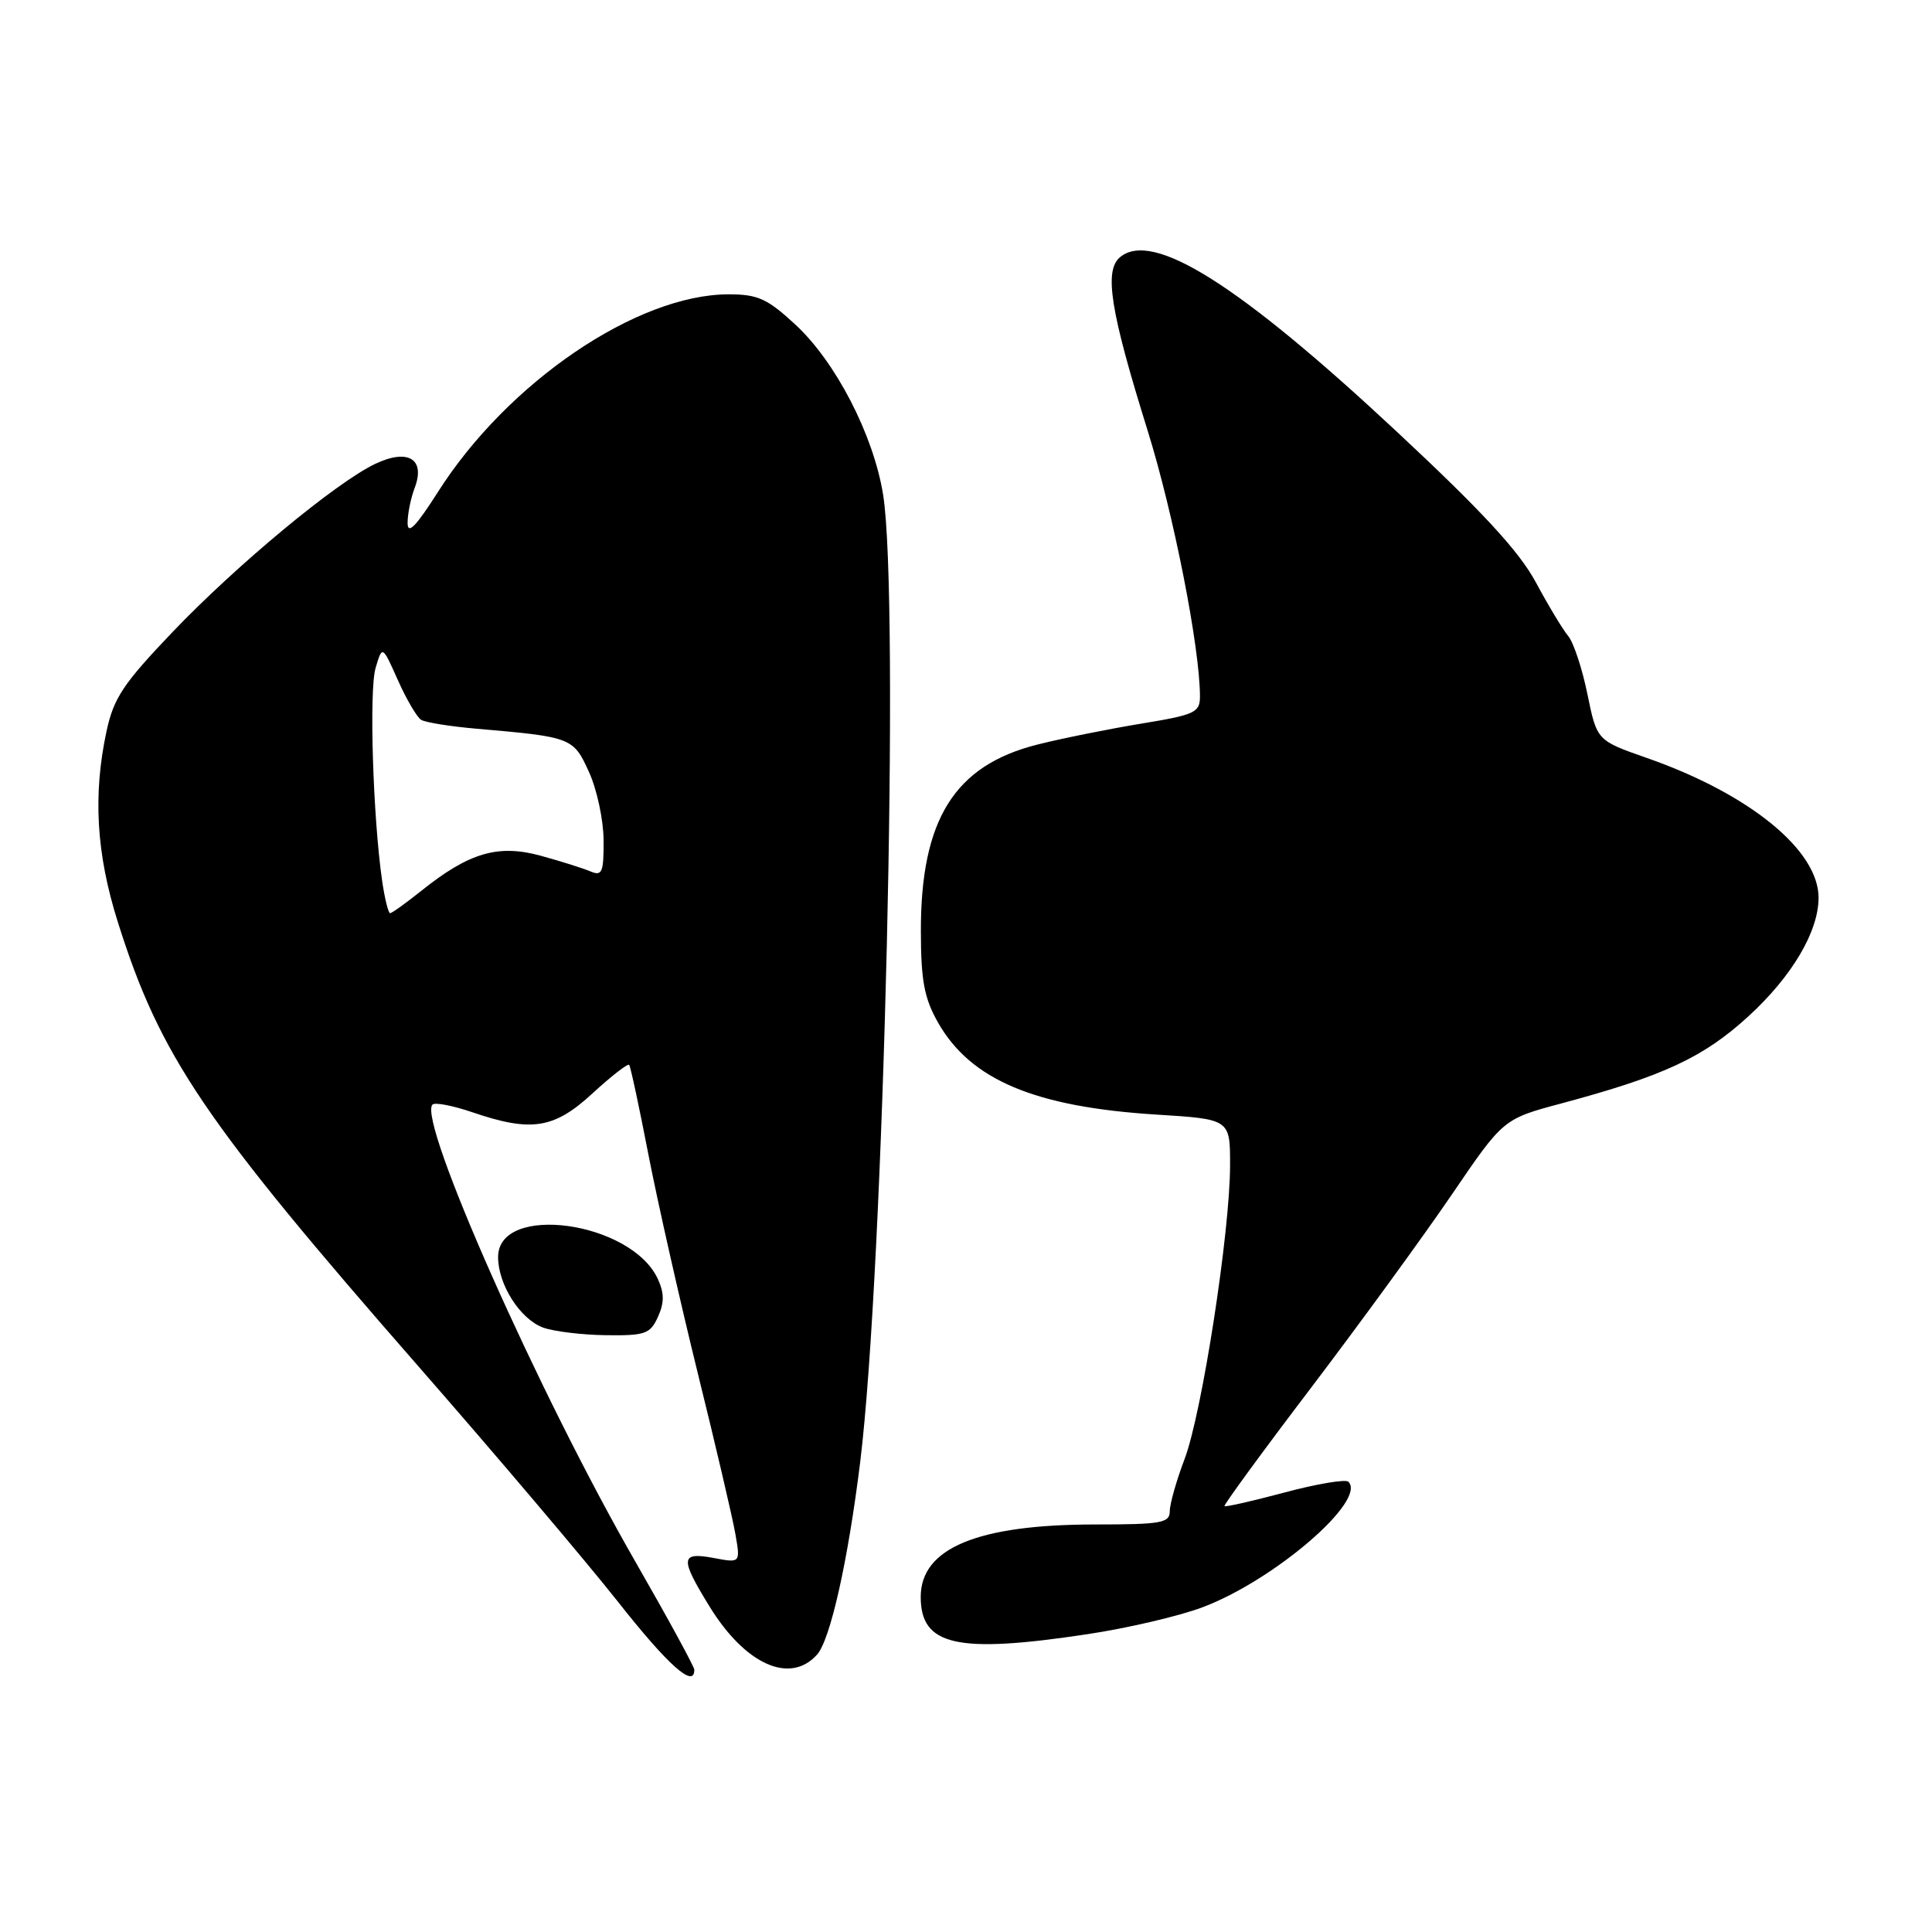 <?xml version="1.0" encoding="UTF-8" standalone="no"?>
<!DOCTYPE svg PUBLIC "-//W3C//DTD SVG 1.1//EN" "http://www.w3.org/Graphics/SVG/1.1/DTD/svg11.dtd" >
<svg xmlns="http://www.w3.org/2000/svg" xmlns:xlink="http://www.w3.org/1999/xlink" version="1.1" viewBox="0 0 256 256">
 <g >
 <path fill="currentColor"
d=" M 92.00 221.25 C 91.99 220.84 88.50 214.43 84.23 207.00 C 71.38 184.67 55.28 148.39 57.31 146.36 C 57.63 146.04 60.02 146.50 62.62 147.39 C 70.43 150.05 73.43 149.57 78.54 144.85 C 81.02 142.57 83.19 140.89 83.37 141.10 C 83.55 141.32 84.70 146.68 85.92 153.00 C 87.15 159.32 90.10 172.38 92.47 182.00 C 94.85 191.62 97.09 201.21 97.45 203.31 C 98.11 207.11 98.11 207.11 94.56 206.44 C 90.14 205.62 90.07 206.46 94.03 212.89 C 98.76 220.57 104.69 223.23 108.26 219.25 C 110.02 217.29 112.36 206.86 113.98 193.73 C 117.13 168.17 119.24 79.16 117.01 65.50 C 115.72 57.59 110.72 47.92 105.36 42.98 C 101.67 39.57 100.40 39.00 96.56 39.00 C 84.40 39.00 67.22 50.68 57.99 65.25 C 55.13 69.74 54.02 70.89 54.01 69.32 C 54.00 68.11 54.43 66.01 54.95 64.64 C 56.40 60.82 54.07 59.40 49.73 61.46 C 44.53 63.93 31.35 74.86 22.86 83.75 C 16.32 90.60 15.06 92.49 14.11 96.92 C 12.30 105.36 12.76 113.15 15.62 122.20 C 21.22 139.97 27.03 148.56 55.46 181.07 C 65.77 192.86 77.64 206.87 81.85 212.20 C 88.54 220.69 92.01 223.78 92.00 221.25 Z  M 144.08 216.54 C 149.35 215.75 156.21 214.15 159.32 212.98 C 168.80 209.43 181.15 198.82 178.67 196.34 C 178.31 195.98 174.52 196.61 170.26 197.75 C 165.99 198.89 162.39 199.71 162.25 199.57 C 162.11 199.44 167.28 192.36 173.75 183.85 C 180.21 175.34 188.58 163.85 192.35 158.32 C 199.19 148.27 199.19 148.27 206.85 146.22 C 220.43 142.58 225.70 140.13 231.66 134.68 C 237.42 129.41 240.94 123.49 240.97 119.00 C 241.02 112.69 231.83 105.19 218.21 100.43 C 211.60 98.12 211.60 98.12 210.34 91.97 C 209.65 88.58 208.50 85.12 207.79 84.27 C 207.08 83.42 205.15 80.22 203.50 77.15 C 201.29 73.05 196.42 67.77 185.01 57.13 C 164.17 37.69 152.74 30.48 148.42 34.07 C 146.27 35.85 147.11 41.16 152.05 57.00 C 155.51 68.09 159.00 85.82 159.00 92.30 C 159.00 94.41 158.32 94.72 151.25 95.88 C 146.99 96.58 140.80 97.82 137.50 98.65 C 126.47 101.41 121.99 108.59 122.02 123.43 C 122.03 129.93 122.47 132.27 124.28 135.47 C 128.60 143.09 137.10 146.68 153.25 147.69 C 163.00 148.30 163.00 148.30 162.99 154.40 C 162.99 163.22 159.26 187.30 156.96 193.34 C 155.88 196.18 155.00 199.29 155.00 200.25 C 155.00 201.80 153.86 202.00 145.16 202.00 C 129.54 202.00 122.00 205.13 122.00 211.60 C 122.00 218.07 126.80 219.15 144.08 216.54 Z  M 87.18 174.50 C 88.03 172.63 88.03 171.37 87.18 169.50 C 83.68 161.82 66.00 159.38 66.00 166.57 C 66.00 170.21 68.92 174.79 71.96 175.91 C 73.36 176.42 77.10 176.88 80.27 176.92 C 85.49 176.99 86.15 176.76 87.18 174.50 Z  M 50.64 116.75 C 49.42 108.34 48.89 91.44 49.77 88.50 C 50.66 85.50 50.66 85.50 52.72 90.12 C 53.85 92.66 55.24 95.03 55.80 95.38 C 56.37 95.73 59.68 96.26 63.16 96.56 C 75.76 97.65 75.98 97.73 78.05 102.31 C 79.10 104.61 79.97 108.69 79.98 111.36 C 80.00 115.60 79.78 116.12 78.25 115.47 C 77.29 115.06 74.32 114.12 71.65 113.39 C 66.00 111.84 62.15 112.97 55.81 118.05 C 53.78 119.67 51.93 121.00 51.69 121.00 C 51.46 121.00 50.98 119.09 50.64 116.75 Z "/>
</g>
</svg>